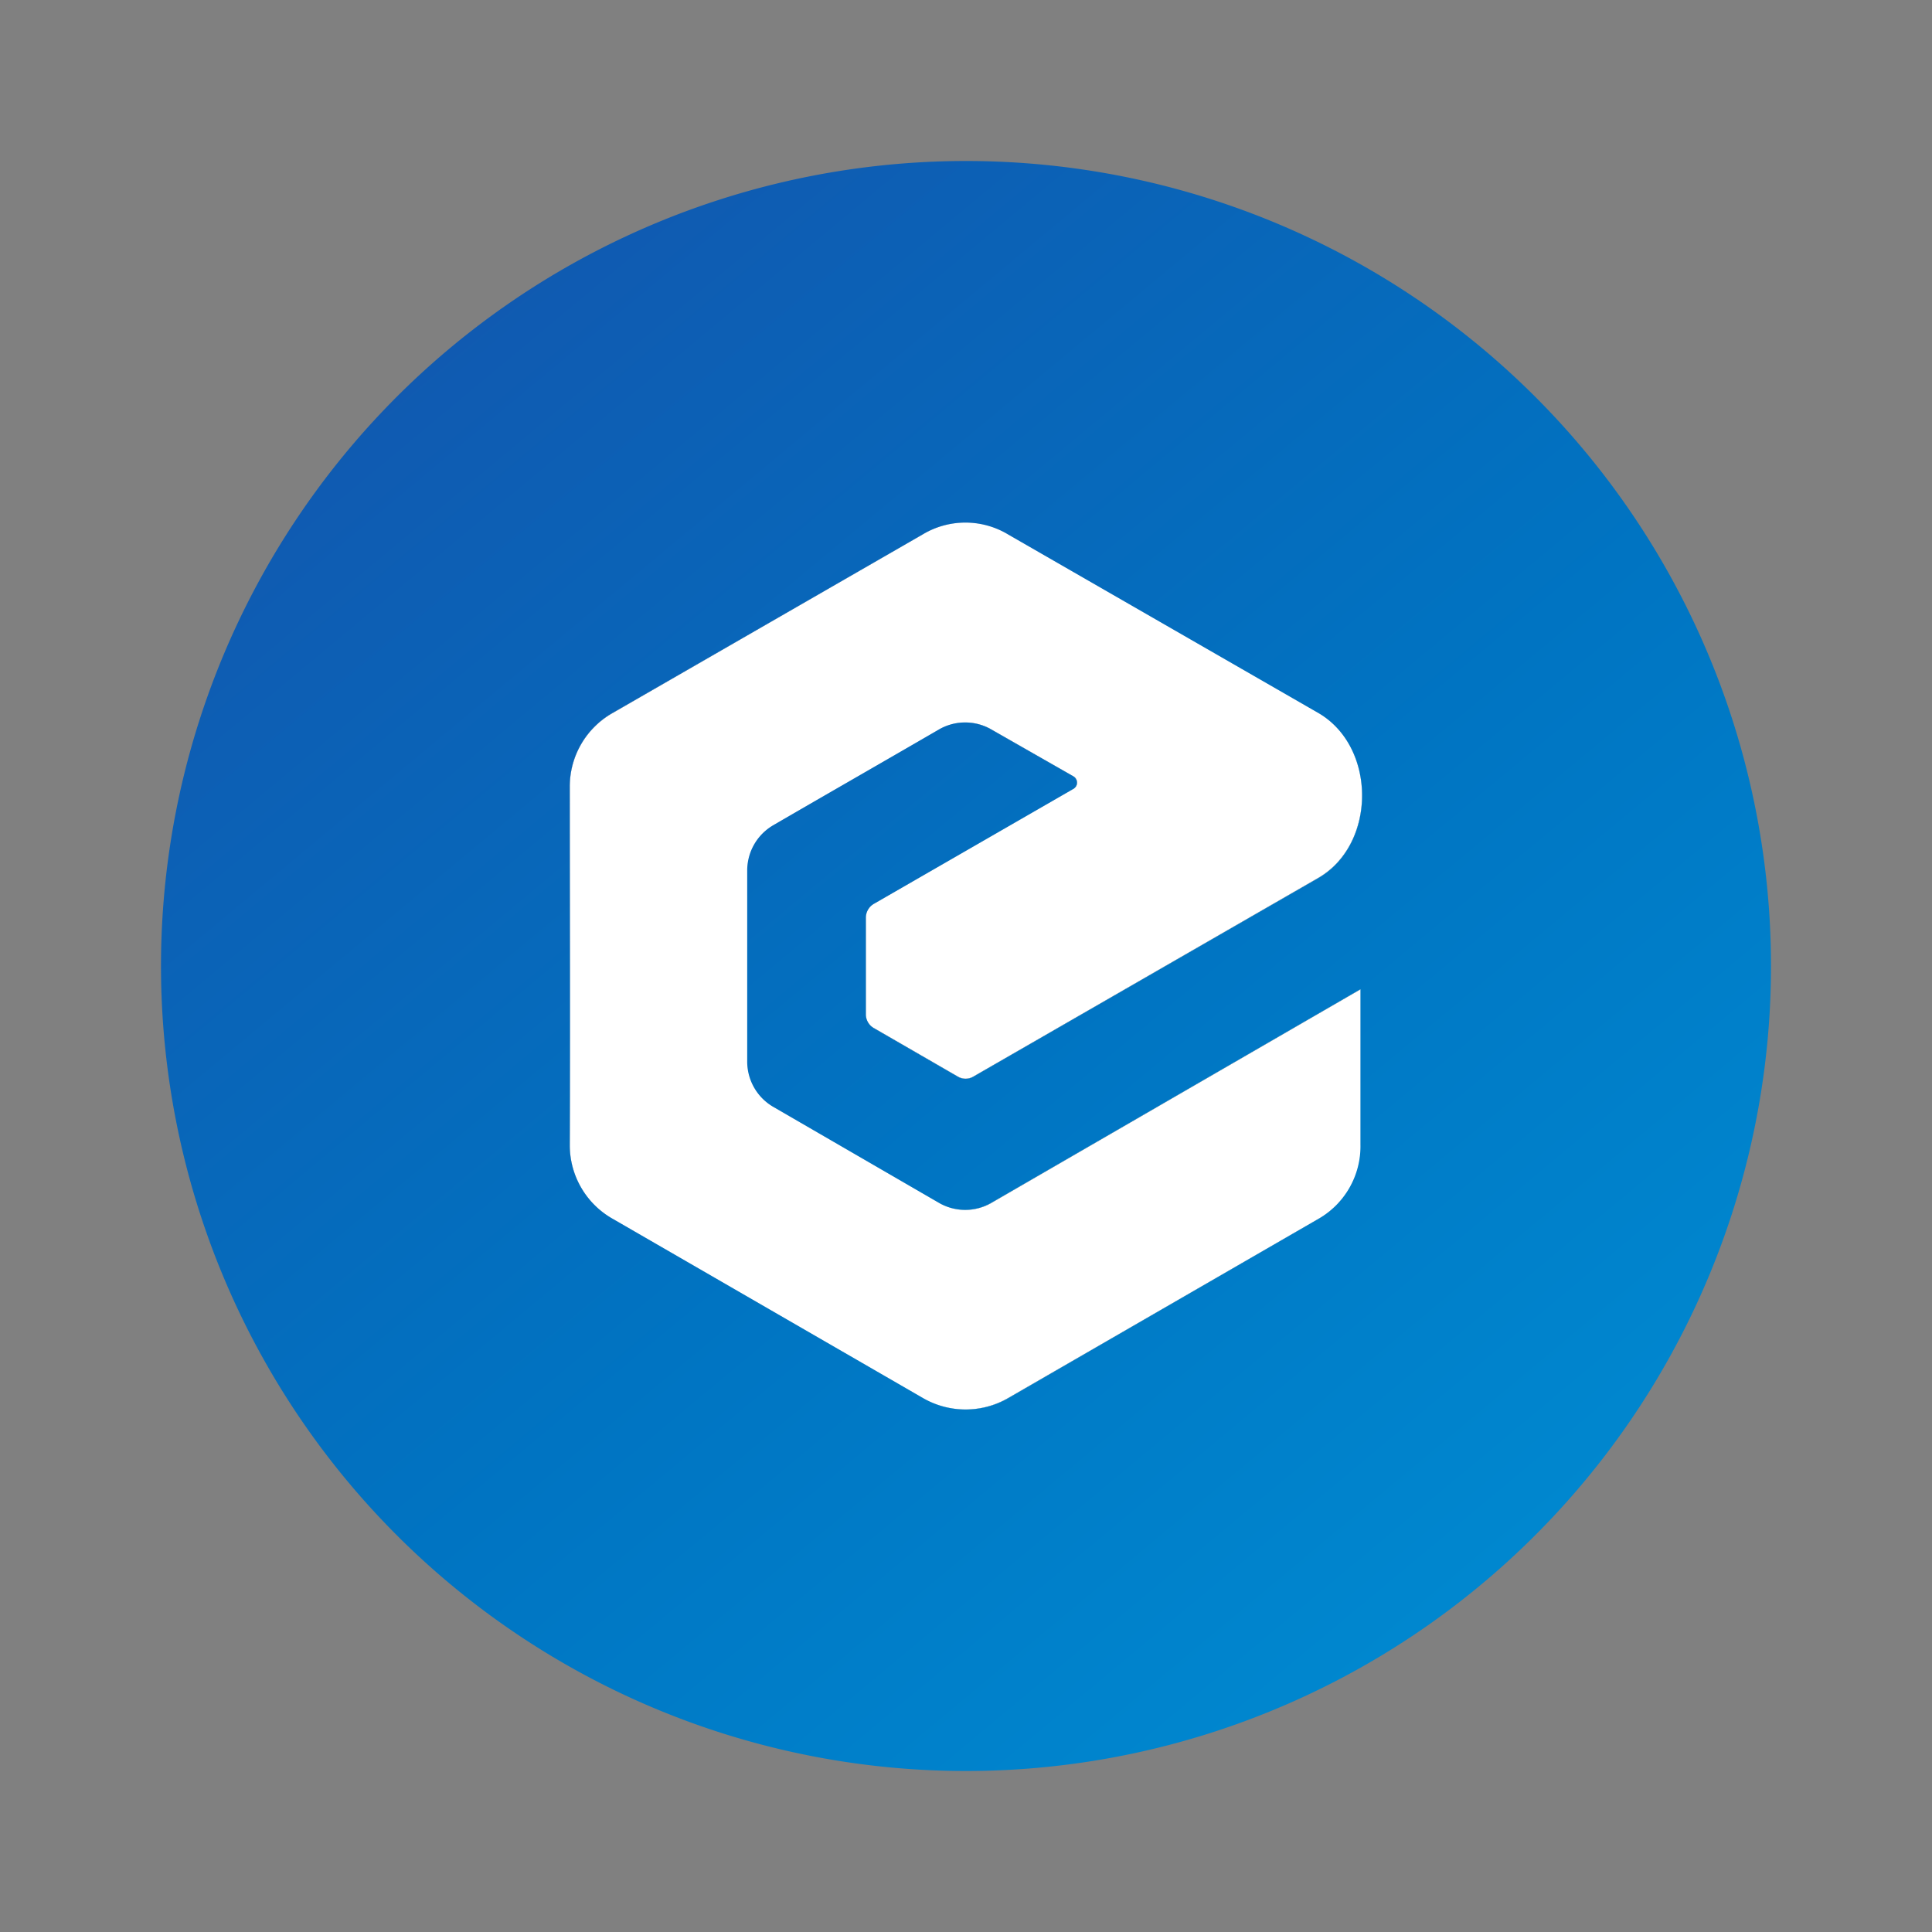<svg xmlns="http://www.w3.org/2000/svg" fill="none" viewBox="0 0 24 24"><rect x="0" y="0" width="24" height="24" fill="#808080" stroke="none"/><g clip-path="url(#a)"><path fill="#fff" d="m13.336 9.798-2.477 1.427a.2.2 0 0 0-.103.179V12.6a.19.19 0 0 0 .103.172l1.037.599a.19.19 0 0 0 .198 0l4.281-2.466c.727-.42.727-1.631 0-2.051l-3.848-2.216a1.03 1.03 0 0 0-1.064 0L7.616 8.855a1.05 1.05 0 0 0-.538.925c0 1.484.006 2.961 0 4.439a1.05 1.05 0 0 0 .535.924l3.847 2.223a1.06 1.06 0 0 0 1.064 0l3.851-2.223a1.04 1.04 0 0 0 .529-.924v-1.93l-4.58 2.65a.65.65 0 0 1-.662 0l-2.046-1.185a.65.65 0 0 1-.33-.573v-2.363a.65.65 0 0 1 .323-.567c.682-.396 1.37-.79 2.052-1.185a.65.65 0 0 1 .662 0l1.016.58a.09.09 0 0 1 .03.12.1.1 0 0 1-.033.032"/><path fill="#fff" d="M12 4.916a7.084 7.084 0 1 0 0 14.168 7.084 7.084 0 0 0 0-14.168m1.336 4.73-1.016-.58a.65.65 0 0 0-.662 0c-.682.395-1.37.79-2.052 1.185a.65.65 0 0 0-.324.567v2.363a.65.65 0 0 0 .331.573l2.045 1.185a.65.65 0 0 0 .662 0l4.58-2.65v1.93a1.04 1.04 0 0 1-.525.924l-3.847 2.223a1.06 1.06 0 0 1-1.064 0l-3.848-2.223a1.05 1.05 0 0 1-.538-.924c.006-1.478 0-2.956 0-4.44a1.05 1.05 0 0 1 .535-.924L11.46 6.64a1.03 1.03 0 0 1 1.064 0l3.85 2.216c.728.42.728 1.632 0 2.052l-4.28 2.465a.19.19 0 0 1-.198 0l-1.038-.599a.2.2 0 0 1-.102-.172v-1.197a.2.2 0 0 1 .102-.179l2.478-1.427a.09.09 0 0 0 .032-.12.1.1 0 0 0-.032-.033"/><path fill="url(#b)" d="M12 2a10 10 0 1 0 0 20 10 10 0 0 0 0-20m1.336 7.645-1.016-.58a.65.65 0 0 0-.662 0c-.682.396-1.37.79-2.052 1.186a.65.65 0 0 0-.324.567v2.363a.65.65 0 0 0 .331.573l2.045 1.185a.65.65 0 0 0 .662 0l4.58-2.65v1.93a1.04 1.04 0 0 1-.525.924l-3.847 2.223a1.06 1.06 0 0 1-1.064 0l-3.848-2.223a1.05 1.05 0 0 1-.538-.924c.006-1.478 0-2.956 0-4.44a1.05 1.05 0 0 1 .535-.924L11.46 6.64a1.03 1.03 0 0 1 1.064 0l3.851 2.216c.727.42.727 1.632 0 2.052l-4.281 2.465a.19.19 0 0 1-.198 0l-1.037-.599a.2.2 0 0 1-.103-.172v-1.197a.2.2 0 0 1 .103-.179l2.477-1.427a.09.09 0 0 0 .043-.076.09.09 0 0 0-.043-.077"/></g><defs><linearGradient id="b" x1="-5.127" x2="28.782" y1="-8.552" y2="32.138" gradientUnits="userSpaceOnUse"><stop stop-color="#273498"/><stop offset=".53" stop-color="#0074C2"/><stop offset="1" stop-color="#00ABE7"/></linearGradient><clipPath id="a"><path fill="#fff" d="M2 2h20v20H2z"/></clipPath></defs></svg>